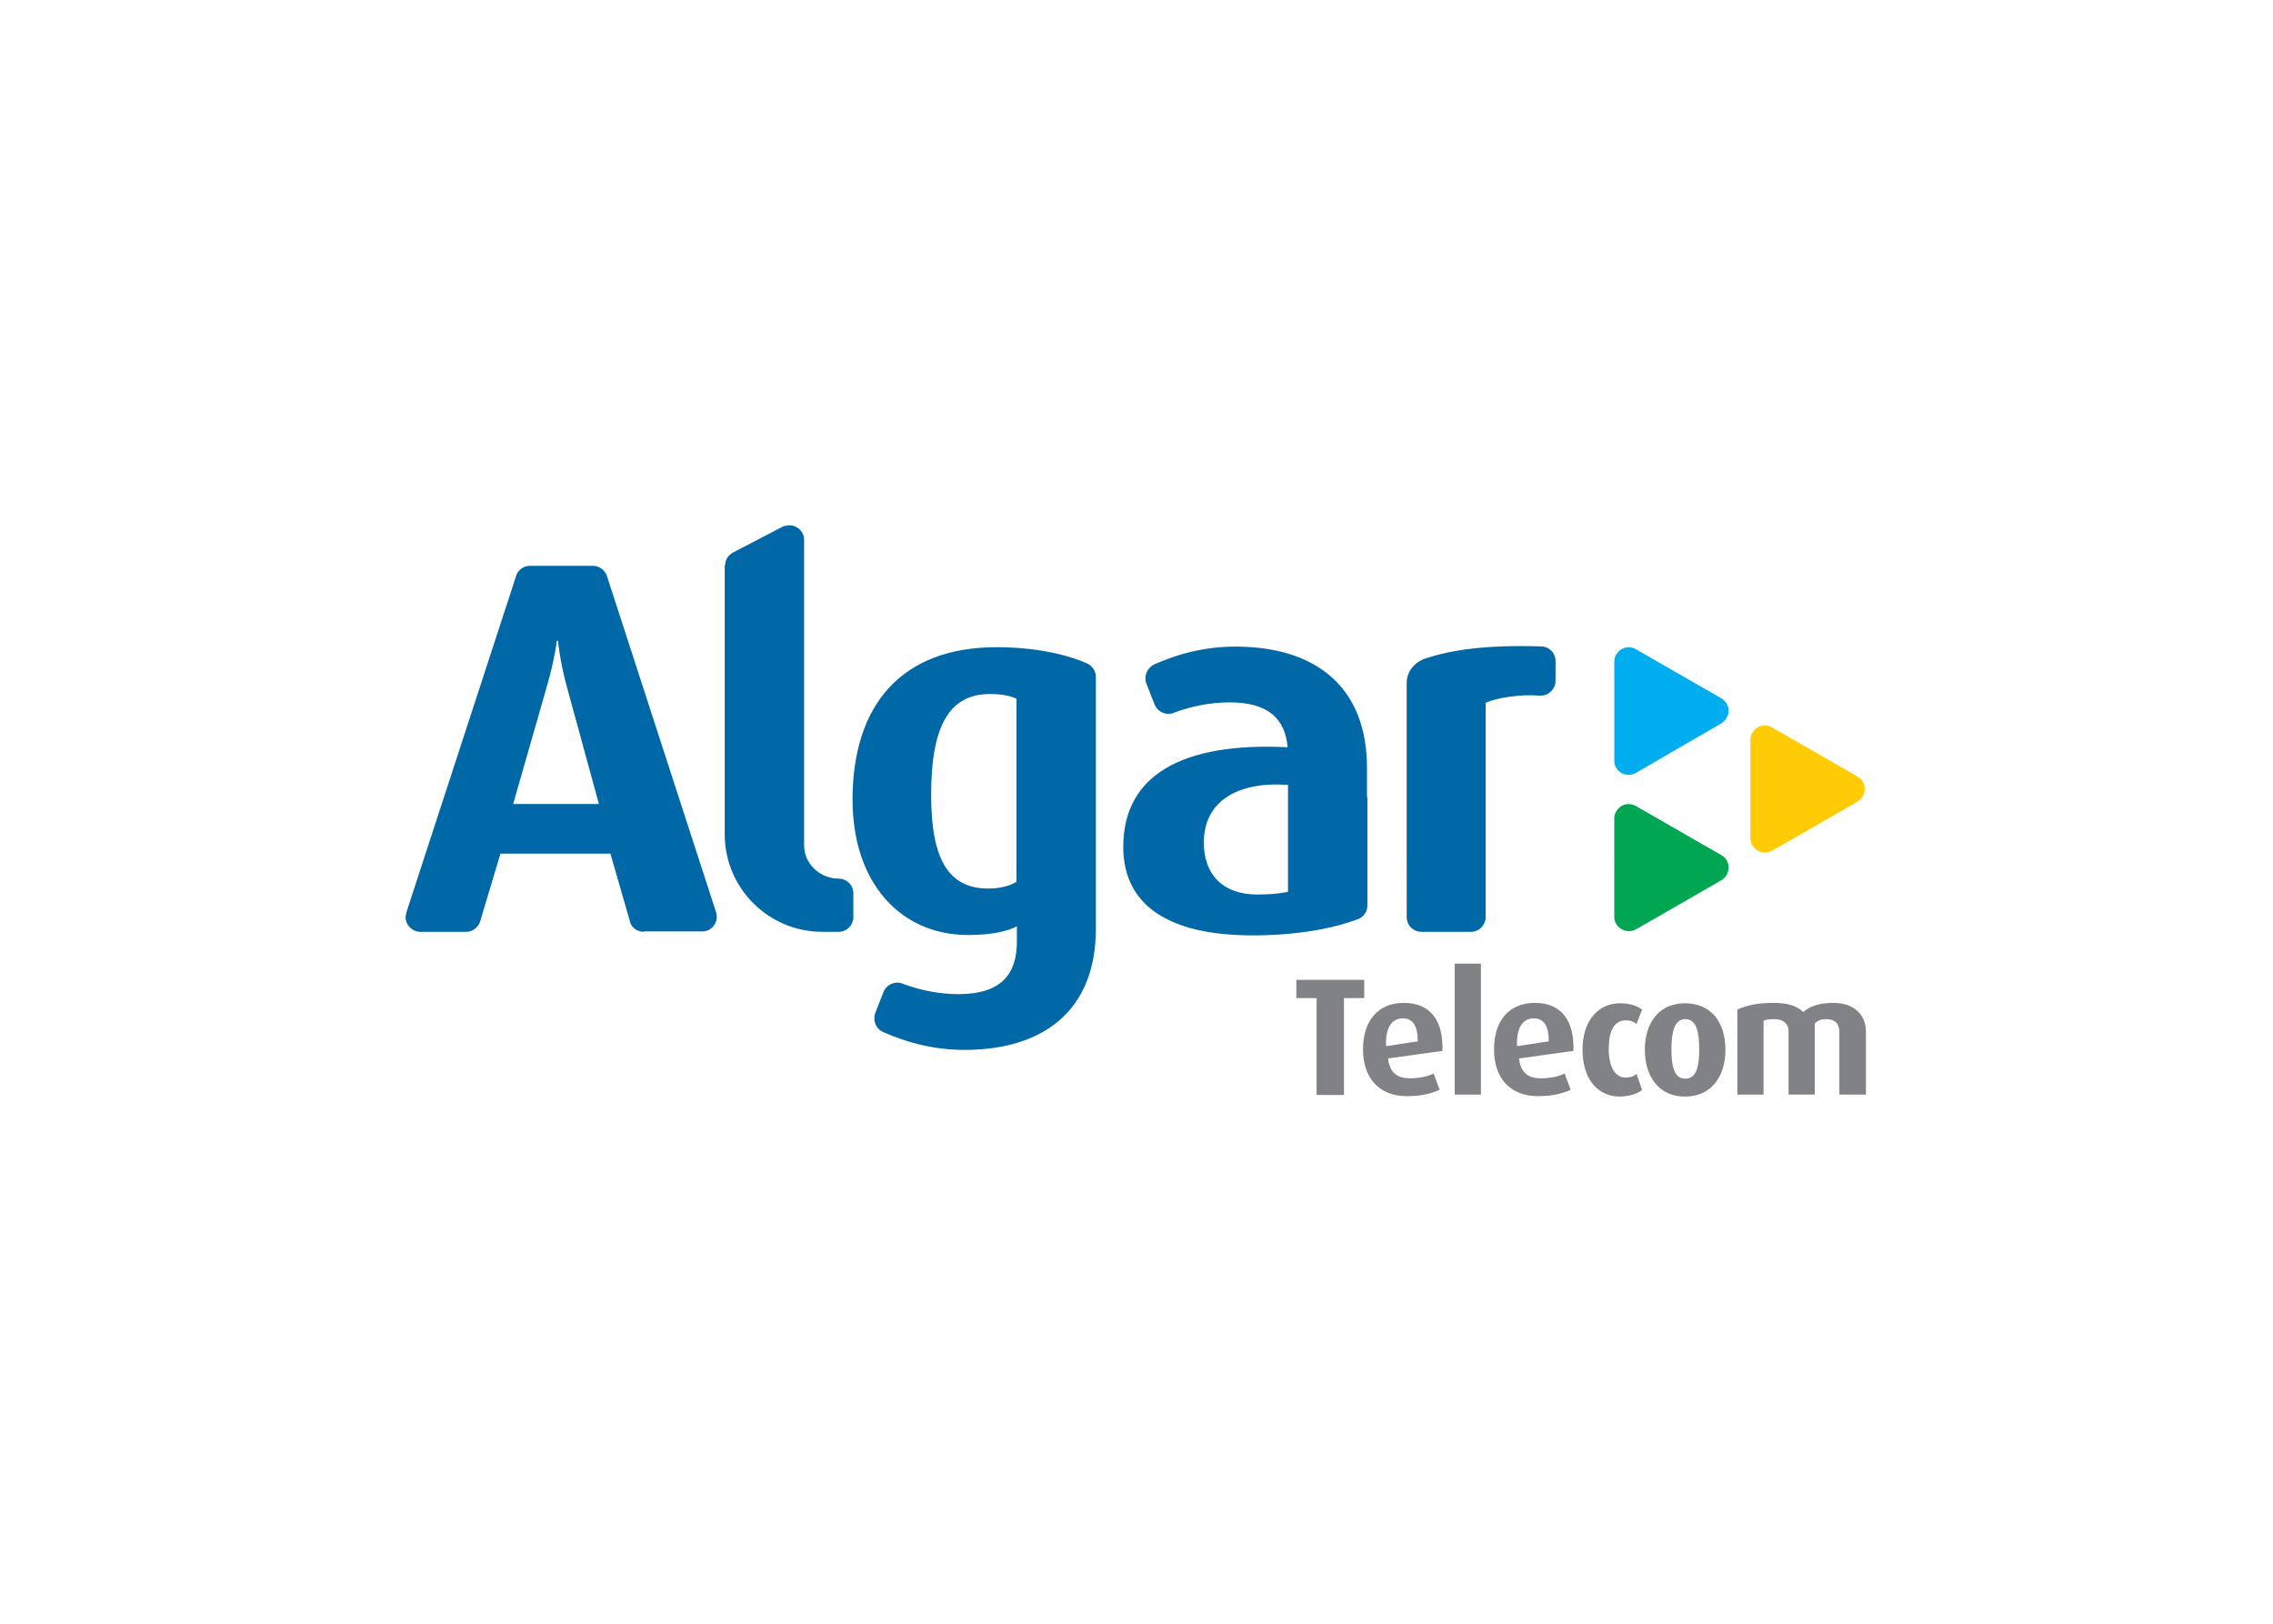 <svg clip-rule="evenodd" fill-rule="evenodd" stroke-linejoin="round" stroke-miterlimit="2" viewBox="0 0 560 400" xmlns="http://www.w3.org/2000/svg"><g transform="matrix(.345 0 0 .345 -27.893 -191.851)"><path d="m508.535 1130.17h-61.228l24.378-85.04c5.386-18.71 6.803-31.46 6.803-31.46h.851s1.133 13.32 5.952 31.46zm32.032 91.28c-4.819 0-8.787-3.12-9.921-7.37v-.28l-13.89-48.19h-78.52l-14.456 48.19c-1.134 4.25-5.386 7.65-9.922 7.65h-32.882c-5.669 0-10.488-4.82-10.488-10.49 0-1.13.284-1.98.567-3.12v-.28l78.236-239.812c1.134-4.535 5.386-7.654 10.205-7.654h44.787c4.536 0 8.504 3.119 9.922 7.087l77.952 240.099c.284 1.13.567 2.26.567 3.4 0 5.67-4.535 10.48-10.204 10.48h-41.953zm58.11-261.639c0-4.252 2.551-7.654 5.953-9.354l33.165-17.292c1.701-1.134 4.536-1.984 6.803-1.984 5.67 0 10.489 4.536 10.489 10.488v218.551c.283 13.04 11.622 23.24 24.661 23.24 5.669 0 10.488 4.54 10.488 10.49v17.01c0 5.67-4.535 10.49-10.488 10.49h-11.622c-38.551 0-69.732-31.18-69.732-69.73v-191.909zm258.52 70.019c3.685 1.7 6.236 5.38 6.236 9.63v179.72c0 56.98-35.433 84.47-87.59 86.46-25.229 1.13-46.489-4.82-64.063-12.48-3.969-1.7-6.52-5.38-6.52-9.92 0-1.41.283-2.55.567-3.68l5.669-14.46c1.417-4.25 5.386-7.37 10.205-7.37 1.417 0 2.834.29 3.968.85 11.339 4.26 25.229 7.37 39.685 7.37 30.615 0 41.67-14.45 41.67-37.41v-11.06c-6.804 3.68-18.142 6.24-34.867 6.24-47.905 0-82.488-36.85-82.488-96.66 0-66.9 34.3-108.85 102.898-108.85 26.362 0 49.323 4.81 64.63 11.62-.284 0 0 0 0 0zm-50.457 155.9c-4.819 3.12-12.472 4.82-20.126 4.82-28.913 0-40.819-21.54-40.819-66.9 0-47.9 12.189-72 41.953-72 7.937 0 14.457 1.14 18.992 3.41zm193.89 7.09v-76.25c-32.882-2.55-60.095 9.63-60.095 41.1 0 23.24 13.89 37.13 37.985 37.13 15.59 0 22.11-1.98 22.11-1.98zm56.69-67.75v77.67c0 4.25-2.55 7.94-6.52 9.64h-.28c-17.58 6.8-43.94 11.62-75.118 11.62-60.378 0-92.41-21.83-92.41-63.21 0-51.31 42.236-74.84 117.358-71.15-1.704-19.84-13.326-32.03-41.389-32.03-14.457 0-28.347 3.11-39.685 7.37-1.134.56-2.552.85-3.969.85-4.819 0-8.787-3.12-10.205-7.37l-5.669-14.46c-.567-1.13-.567-2.27-.567-3.68 0-4.54 2.835-8.23 6.52-9.93 17.291-7.65 38.551-13.6 64.063-12.47 52.161 1.99 87.591 29.48 87.591 86.46v20.69zm28.07-81.35c0-8.22 5.67-14.74 13.03-17.3 19.28-6.51 44.51-9.92 82.49-8.78h.29c5.67 0 10.48 4.53 10.48 10.49v14.17c0 5.67-4.81 10.49-10.48 10.49h-1.14c-13.89-1.14-30.9 1.7-38.26 5.1v153.35c-.29 5.67-4.82 10.21-10.49 10.21h-35.44c-5.67 0-10.48-4.54-10.48-10.49z" fill="#0068a6"/><g fill-rule="nonzero"><path d="m1233.64 1028.41c0-3.4 1.98-6.8 5.1-8.79 3.4-1.98 7.65-1.7 10.77.29l60.66 34.86c3.12 1.99 5.11 5.1 5.11 8.79 0 3.97-2.27 7.37-5.67 9.35 0 0-60.38 34.87-60.67 35.15-3.11 1.7-7.08 1.7-10.2 0-3.4-1.98-5.39-5.67-5.1-9.35z" fill="#00aeef"/><path d="m1330.87 1084.25c0-3.4 1.98-6.8 5.1-8.79 3.4-1.98 7.65-1.7 10.77.29l60.66 34.86c3.12 1.71 5.1 5.11 5.1 8.79 0 3.97-2.26 7.37-5.66 9.36 0 0-60.38 34.86-60.67 34.86-3.11 1.7-7.08 1.7-10.2-.28-3.4-1.99-5.39-5.67-5.1-9.36z" fill="#ffcb05"/><path d="m1233.64 1140.38c0-3.4 1.98-6.8 5.1-8.79 3.4-1.98 7.65-1.7 10.77.28l60.66 34.87c3.12 1.7 5.11 5.1 5.11 8.79 0 3.97-2.27 7.65-5.67 9.35 0 0-60.38 34.87-60.67 34.87-3.11 1.7-7.08 1.7-10.2-.29-3.4-1.98-5.39-5.66-5.1-9.35z" fill="#00a651"/><path d="m1055.06 1268.79v-13.04h-48.48v13.04h14.46v69.16h19.56v-69.16zm38.26 30.89-22.67 3.41c-.57-13.33 4.25-19.85 11.9-19.85 7.09 0 10.77 5.11 10.77 16.44zm17.58 6.81c.85-21.83-8.79-34.3-27.5-34.3s-29.2 13.04-29.2 33.16c0 20.41 11.34 33.45 31.47 33.45 11.05 0 18.14-2.26 23.24-4.53l-4.25-11.62c-3.4 1.7-9.35 3.4-17.01 3.4-9.63 0-14.45-4.54-15.59-14.18zm27.78-62.36h-19v93.54h18.71v-93.54zm48.19 55.55-22.68 3.41c-.57-13.33 4.25-19.85 11.9-19.85 7.09 0 10.78 5.11 10.78 16.44zm17.57 6.81c.85-21.83-8.79-34.3-27.5-34.3-18.7 0-29.19 13.04-29.19 33.16 0 20.41 11.34 33.45 31.46 33.45 11.06 0 18.14-2.26 23.25-4.53l-4.26-11.62c-3.4 1.7-9.35 3.4-17 3.4-9.64 0-14.46-4.54-15.59-14.18zm49.04 27.78-3.97-11.34c-1.98 1.7-4.25 2.55-7.93 2.55-7.38 0-11.91-7.65-11.91-20.41 0-13.04 3.97-20.41 12.19-20.41 3.68 0 5.95 1.14 7.65 2.55l3.97-10.2c-2.83-2.27-7.94-4.54-15.87-4.54-14.46 0-26.65 11.34-26.65 33.17 0 21.54 11.34 33.45 26.65 33.45 7.93-.29 13.04-2.27 15.87-4.82zm40.82-28.92c0 11.63-1.7 20.98-9.92 20.98s-9.92-9.35-9.92-20.98c0-11.33 1.7-21.54 9.92-21.54s9.92 9.92 9.92 21.54zm18.71.29c0-19.28-9.92-33.17-28.92-33.17-18.7 0-28.63 14.18-28.63 33.17s9.93 33.45 28.63 33.45c19 0 28.92-14.46 28.92-33.45zm100.34 32.03v-45.07c0-11.34-7.93-20.41-23.24-20.41-10.77 0-17.29 2.83-21.54 6.52-3.69-3.69-9.92-6.52-20.7-6.52-11.33 0-18.99 1.42-26.36 4.82v60.66h18.71v-52.73c2.27-.85 4.25-1.13 7.65-1.13 6.52 0 10.21 3.4 10.21 8.51v45.35h18.71v-50.74c2.27-2.27 4.82-3.12 8.22-3.12 6.52 0 9.35 3.69 9.35 8.79v45.07z" fill="#808285"/></g></g></svg>